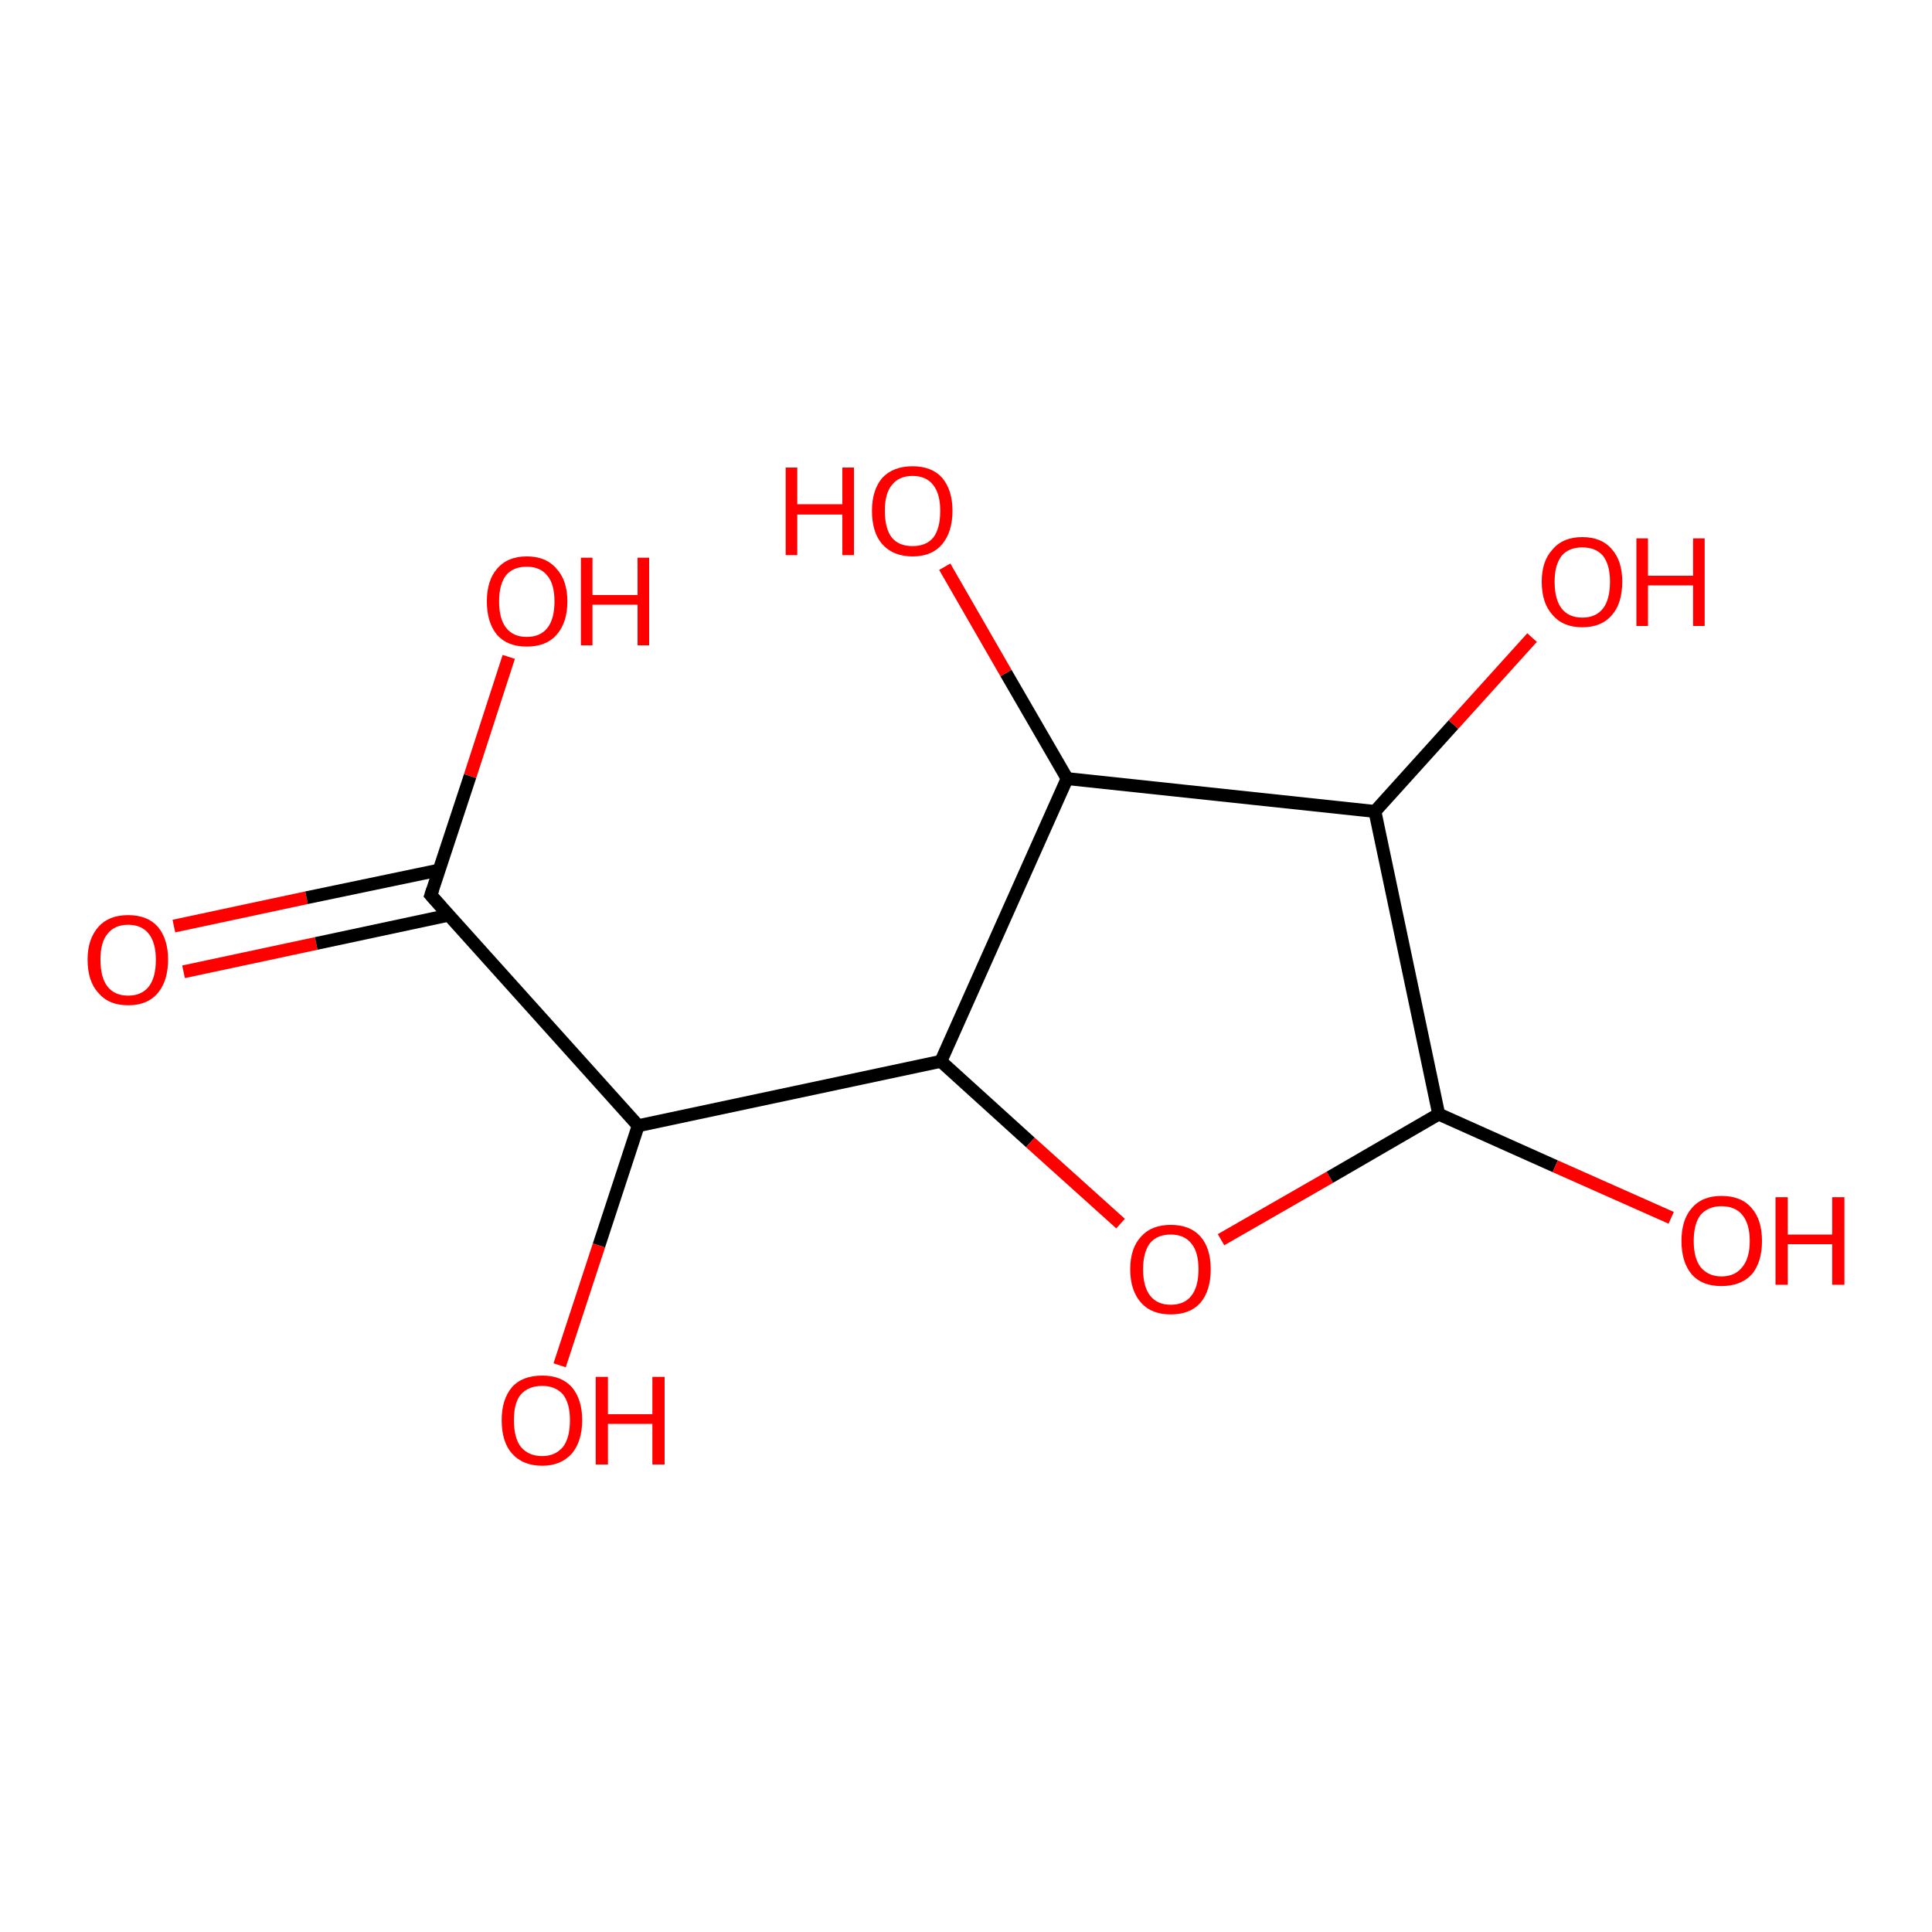 <?xml version='1.0' encoding='iso-8859-1'?>
<svg version='1.1' baseProfile='full'
              xmlns='http://www.w3.org/2000/svg'
                      xmlns:rdkit='http://www.rdkit.org/xml'
                      xmlns:xlink='http://www.w3.org/1999/xlink'
                  xml:space='preserve'
width='300px' height='300px' viewBox='0 0 300 300'>
<!-- END OF HEADER -->
<rect style='opacity:1.0;fill:#FFFFFF;stroke:none' width='300.0' height='300.0' x='0.0' y='0.0'> </rect>
<path class='bond-0 atom-0 atom-1' d='M 27.0,143.8 L 47.6,139.4' style='fill:none;fill-rule:evenodd;stroke:#FF0000;stroke-width:2.0px;stroke-linecap:butt;stroke-linejoin:miter;stroke-opacity:1' />
<path class='bond-0 atom-0 atom-1' d='M 47.6,139.4 L 68.2,135.1' style='fill:none;fill-rule:evenodd;stroke:#000000;stroke-width:2.0px;stroke-linecap:butt;stroke-linejoin:miter;stroke-opacity:1' />
<path class='bond-0 atom-0 atom-1' d='M 28.5,150.9 L 49.1,146.5' style='fill:none;fill-rule:evenodd;stroke:#FF0000;stroke-width:2.0px;stroke-linecap:butt;stroke-linejoin:miter;stroke-opacity:1' />
<path class='bond-0 atom-0 atom-1' d='M 49.1,146.5 L 69.7,142.1' style='fill:none;fill-rule:evenodd;stroke:#000000;stroke-width:2.0px;stroke-linecap:butt;stroke-linejoin:miter;stroke-opacity:1' />
<path class='bond-1 atom-1 atom-2' d='M 66.9,139.0 L 73.0,120.5' style='fill:none;fill-rule:evenodd;stroke:#000000;stroke-width:2.0px;stroke-linecap:butt;stroke-linejoin:miter;stroke-opacity:1' />
<path class='bond-1 atom-1 atom-2' d='M 73.0,120.5 L 79.0,102.0' style='fill:none;fill-rule:evenodd;stroke:#FF0000;stroke-width:2.0px;stroke-linecap:butt;stroke-linejoin:miter;stroke-opacity:1' />
<path class='bond-2 atom-1 atom-3' d='M 66.9,139.0 L 99.1,174.8' style='fill:none;fill-rule:evenodd;stroke:#000000;stroke-width:2.0px;stroke-linecap:butt;stroke-linejoin:miter;stroke-opacity:1' />
<path class='bond-3 atom-3 atom-4' d='M 99.1,174.8 L 93.0,193.4' style='fill:none;fill-rule:evenodd;stroke:#000000;stroke-width:2.0px;stroke-linecap:butt;stroke-linejoin:miter;stroke-opacity:1' />
<path class='bond-3 atom-3 atom-4' d='M 93.0,193.4 L 86.9,212.0' style='fill:none;fill-rule:evenodd;stroke:#FF0000;stroke-width:2.0px;stroke-linecap:butt;stroke-linejoin:miter;stroke-opacity:1' />
<path class='bond-4 atom-3 atom-5' d='M 99.1,174.8 L 146.1,164.8' style='fill:none;fill-rule:evenodd;stroke:#000000;stroke-width:2.0px;stroke-linecap:butt;stroke-linejoin:miter;stroke-opacity:1' />
<path class='bond-5 atom-5 atom-6' d='M 146.1,164.8 L 160.0,177.4' style='fill:none;fill-rule:evenodd;stroke:#000000;stroke-width:2.0px;stroke-linecap:butt;stroke-linejoin:miter;stroke-opacity:1' />
<path class='bond-5 atom-5 atom-6' d='M 160.0,177.4 L 174.0,190.0' style='fill:none;fill-rule:evenodd;stroke:#FF0000;stroke-width:2.0px;stroke-linecap:butt;stroke-linejoin:miter;stroke-opacity:1' />
<path class='bond-6 atom-6 atom-7' d='M 189.6,192.5 L 206.5,182.8' style='fill:none;fill-rule:evenodd;stroke:#FF0000;stroke-width:2.0px;stroke-linecap:butt;stroke-linejoin:miter;stroke-opacity:1' />
<path class='bond-6 atom-6 atom-7' d='M 206.5,182.8 L 223.4,173.0' style='fill:none;fill-rule:evenodd;stroke:#000000;stroke-width:2.0px;stroke-linecap:butt;stroke-linejoin:miter;stroke-opacity:1' />
<path class='bond-7 atom-7 atom-8' d='M 223.4,173.0 L 241.5,181.1' style='fill:none;fill-rule:evenodd;stroke:#000000;stroke-width:2.0px;stroke-linecap:butt;stroke-linejoin:miter;stroke-opacity:1' />
<path class='bond-7 atom-7 atom-8' d='M 241.5,181.1 L 259.5,189.1' style='fill:none;fill-rule:evenodd;stroke:#FF0000;stroke-width:2.0px;stroke-linecap:butt;stroke-linejoin:miter;stroke-opacity:1' />
<path class='bond-8 atom-7 atom-9' d='M 223.4,173.0 L 213.5,126.0' style='fill:none;fill-rule:evenodd;stroke:#000000;stroke-width:2.0px;stroke-linecap:butt;stroke-linejoin:miter;stroke-opacity:1' />
<path class='bond-9 atom-9 atom-10' d='M 213.5,126.0 L 225.7,112.5' style='fill:none;fill-rule:evenodd;stroke:#000000;stroke-width:2.0px;stroke-linecap:butt;stroke-linejoin:miter;stroke-opacity:1' />
<path class='bond-9 atom-9 atom-10' d='M 225.7,112.5 L 237.9,99.0' style='fill:none;fill-rule:evenodd;stroke:#FF0000;stroke-width:2.0px;stroke-linecap:butt;stroke-linejoin:miter;stroke-opacity:1' />
<path class='bond-10 atom-9 atom-11' d='M 213.5,126.0 L 165.7,120.9' style='fill:none;fill-rule:evenodd;stroke:#000000;stroke-width:2.0px;stroke-linecap:butt;stroke-linejoin:miter;stroke-opacity:1' />
<path class='bond-11 atom-11 atom-12' d='M 165.7,120.9 L 156.2,104.5' style='fill:none;fill-rule:evenodd;stroke:#000000;stroke-width:2.0px;stroke-linecap:butt;stroke-linejoin:miter;stroke-opacity:1' />
<path class='bond-11 atom-11 atom-12' d='M 156.2,104.5 L 146.7,88.0' style='fill:none;fill-rule:evenodd;stroke:#FF0000;stroke-width:2.0px;stroke-linecap:butt;stroke-linejoin:miter;stroke-opacity:1' />
<path class='bond-12 atom-11 atom-5' d='M 165.7,120.9 L 146.1,164.8' style='fill:none;fill-rule:evenodd;stroke:#000000;stroke-width:2.0px;stroke-linecap:butt;stroke-linejoin:miter;stroke-opacity:1' />
<path d='M 67.2,138.1 L 66.9,139.0 L 68.5,140.8' style='fill:none;stroke:#000000;stroke-width:2.0px;stroke-linecap:butt;stroke-linejoin:miter;stroke-opacity:1;' />
<path class='atom-0' d='M 13.6 149.0
Q 13.6 145.8, 15.3 143.9
Q 16.9 142.1, 19.9 142.1
Q 22.9 142.1, 24.5 143.9
Q 26.1 145.8, 26.1 149.0
Q 26.1 152.3, 24.5 154.2
Q 22.9 156.1, 19.9 156.1
Q 16.9 156.1, 15.3 154.2
Q 13.6 152.4, 13.6 149.0
M 19.9 154.6
Q 22.0 154.6, 23.1 153.2
Q 24.2 151.8, 24.2 149.0
Q 24.2 146.4, 23.1 145.0
Q 22.0 143.6, 19.9 143.6
Q 17.8 143.6, 16.7 145.0
Q 15.6 146.3, 15.6 149.0
Q 15.6 151.8, 16.7 153.2
Q 17.8 154.6, 19.9 154.6
' fill='#FF0000'/>
<path class='atom-2' d='M 75.6 93.4
Q 75.6 90.1, 77.2 88.3
Q 78.8 86.4, 81.8 86.4
Q 84.8 86.4, 86.4 88.3
Q 88.1 90.1, 88.1 93.4
Q 88.1 96.7, 86.4 98.6
Q 84.8 100.4, 81.8 100.4
Q 78.8 100.4, 77.2 98.6
Q 75.6 96.7, 75.6 93.4
M 81.8 98.9
Q 83.9 98.9, 85.0 97.5
Q 86.1 96.1, 86.1 93.4
Q 86.1 90.7, 85.0 89.4
Q 83.9 88.0, 81.8 88.0
Q 79.7 88.0, 78.6 89.3
Q 77.5 90.7, 77.5 93.4
Q 77.5 96.1, 78.6 97.5
Q 79.7 98.9, 81.8 98.9
' fill='#FF0000'/>
<path class='atom-2' d='M 90.2 86.6
L 92.0 86.6
L 92.0 92.4
L 99.0 92.4
L 99.0 86.6
L 100.8 86.6
L 100.8 100.2
L 99.0 100.2
L 99.0 93.9
L 92.0 93.9
L 92.0 100.2
L 90.2 100.2
L 90.2 86.6
' fill='#FF0000'/>
<path class='atom-4' d='M 77.9 220.5
Q 77.9 217.3, 79.5 215.4
Q 81.1 213.6, 84.2 213.6
Q 87.2 213.6, 88.8 215.4
Q 90.4 217.3, 90.4 220.5
Q 90.4 223.8, 88.8 225.7
Q 87.1 227.6, 84.2 227.6
Q 81.2 227.6, 79.5 225.7
Q 77.9 223.9, 77.9 220.5
M 84.2 226.1
Q 86.2 226.1, 87.4 224.7
Q 88.5 223.3, 88.5 220.5
Q 88.5 217.9, 87.4 216.5
Q 86.2 215.2, 84.2 215.2
Q 82.1 215.2, 80.9 216.5
Q 79.8 217.8, 79.8 220.5
Q 79.8 223.3, 80.9 224.7
Q 82.1 226.1, 84.2 226.1
' fill='#FF0000'/>
<path class='atom-4' d='M 92.5 213.8
L 94.4 213.8
L 94.4 219.6
L 101.3 219.6
L 101.3 213.8
L 103.2 213.8
L 103.2 227.4
L 101.3 227.4
L 101.3 221.1
L 94.4 221.1
L 94.4 227.4
L 92.5 227.4
L 92.5 213.8
' fill='#FF0000'/>
<path class='atom-6' d='M 175.5 197.1
Q 175.5 193.8, 177.2 192.0
Q 178.8 190.2, 181.8 190.2
Q 184.8 190.2, 186.4 192.0
Q 188.0 193.8, 188.0 197.1
Q 188.0 200.4, 186.4 202.3
Q 184.8 204.1, 181.8 204.1
Q 178.8 204.1, 177.2 202.3
Q 175.5 200.4, 175.5 197.1
M 181.8 202.6
Q 183.9 202.6, 185.0 201.2
Q 186.1 199.8, 186.1 197.1
Q 186.1 194.4, 185.0 193.1
Q 183.9 191.7, 181.8 191.7
Q 179.7 191.7, 178.6 193.0
Q 177.5 194.4, 177.5 197.1
Q 177.5 199.8, 178.6 201.2
Q 179.7 202.6, 181.8 202.6
' fill='#FF0000'/>
<path class='atom-8' d='M 261.1 192.7
Q 261.1 189.4, 262.7 187.6
Q 264.3 185.7, 267.3 185.7
Q 270.4 185.7, 272.0 187.6
Q 273.6 189.4, 273.6 192.7
Q 273.6 196.0, 272.0 197.9
Q 270.3 199.7, 267.3 199.7
Q 264.3 199.7, 262.7 197.9
Q 261.1 196.0, 261.1 192.7
M 267.3 198.2
Q 269.4 198.2, 270.5 196.8
Q 271.7 195.4, 271.7 192.7
Q 271.7 190.0, 270.5 188.6
Q 269.4 187.3, 267.3 187.3
Q 265.3 187.3, 264.1 188.6
Q 263.0 190.0, 263.0 192.7
Q 263.0 195.4, 264.1 196.8
Q 265.3 198.2, 267.3 198.2
' fill='#FF0000'/>
<path class='atom-8' d='M 275.7 185.9
L 277.6 185.9
L 277.6 191.7
L 284.5 191.7
L 284.5 185.9
L 286.4 185.9
L 286.4 199.5
L 284.5 199.5
L 284.5 193.2
L 277.6 193.2
L 277.6 199.5
L 275.7 199.5
L 275.7 185.9
' fill='#FF0000'/>
<path class='atom-10' d='M 239.4 90.3
Q 239.4 87.1, 241.1 85.3
Q 242.7 83.4, 245.7 83.4
Q 248.7 83.4, 250.3 85.3
Q 251.9 87.1, 251.9 90.3
Q 251.9 93.7, 250.3 95.5
Q 248.7 97.4, 245.7 97.4
Q 242.7 97.4, 241.1 95.5
Q 239.4 93.7, 239.4 90.3
M 245.7 95.9
Q 247.8 95.9, 248.9 94.5
Q 250.0 93.1, 250.0 90.3
Q 250.0 87.7, 248.9 86.3
Q 247.8 85.0, 245.7 85.0
Q 243.6 85.0, 242.5 86.3
Q 241.4 87.7, 241.4 90.3
Q 241.4 93.1, 242.5 94.5
Q 243.6 95.9, 245.7 95.9
' fill='#FF0000'/>
<path class='atom-10' d='M 254.1 83.6
L 255.9 83.6
L 255.9 89.4
L 262.9 89.4
L 262.9 83.6
L 264.7 83.6
L 264.7 97.2
L 262.9 97.2
L 262.9 90.9
L 255.9 90.9
L 255.9 97.2
L 254.1 97.2
L 254.1 83.6
' fill='#FF0000'/>
<path class='atom-12' d='M 122.0 72.6
L 123.8 72.6
L 123.8 78.3
L 130.8 78.3
L 130.8 72.6
L 132.6 72.6
L 132.6 86.2
L 130.8 86.2
L 130.8 79.9
L 123.8 79.9
L 123.8 86.2
L 122.0 86.2
L 122.0 72.6
' fill='#FF0000'/>
<path class='atom-12' d='M 135.4 79.3
Q 135.4 76.1, 137.0 74.2
Q 138.7 72.4, 141.7 72.4
Q 144.7 72.4, 146.3 74.2
Q 147.9 76.1, 147.9 79.3
Q 147.9 82.6, 146.3 84.5
Q 144.7 86.4, 141.7 86.4
Q 138.7 86.4, 137.0 84.5
Q 135.4 82.7, 135.4 79.3
M 141.7 84.8
Q 143.8 84.8, 144.9 83.5
Q 146.0 82.1, 146.0 79.3
Q 146.0 76.7, 144.9 75.3
Q 143.8 73.9, 141.7 73.9
Q 139.6 73.9, 138.5 75.3
Q 137.4 76.6, 137.4 79.3
Q 137.4 82.1, 138.5 83.5
Q 139.6 84.8, 141.7 84.8
' fill='#FF0000'/>
</svg>
